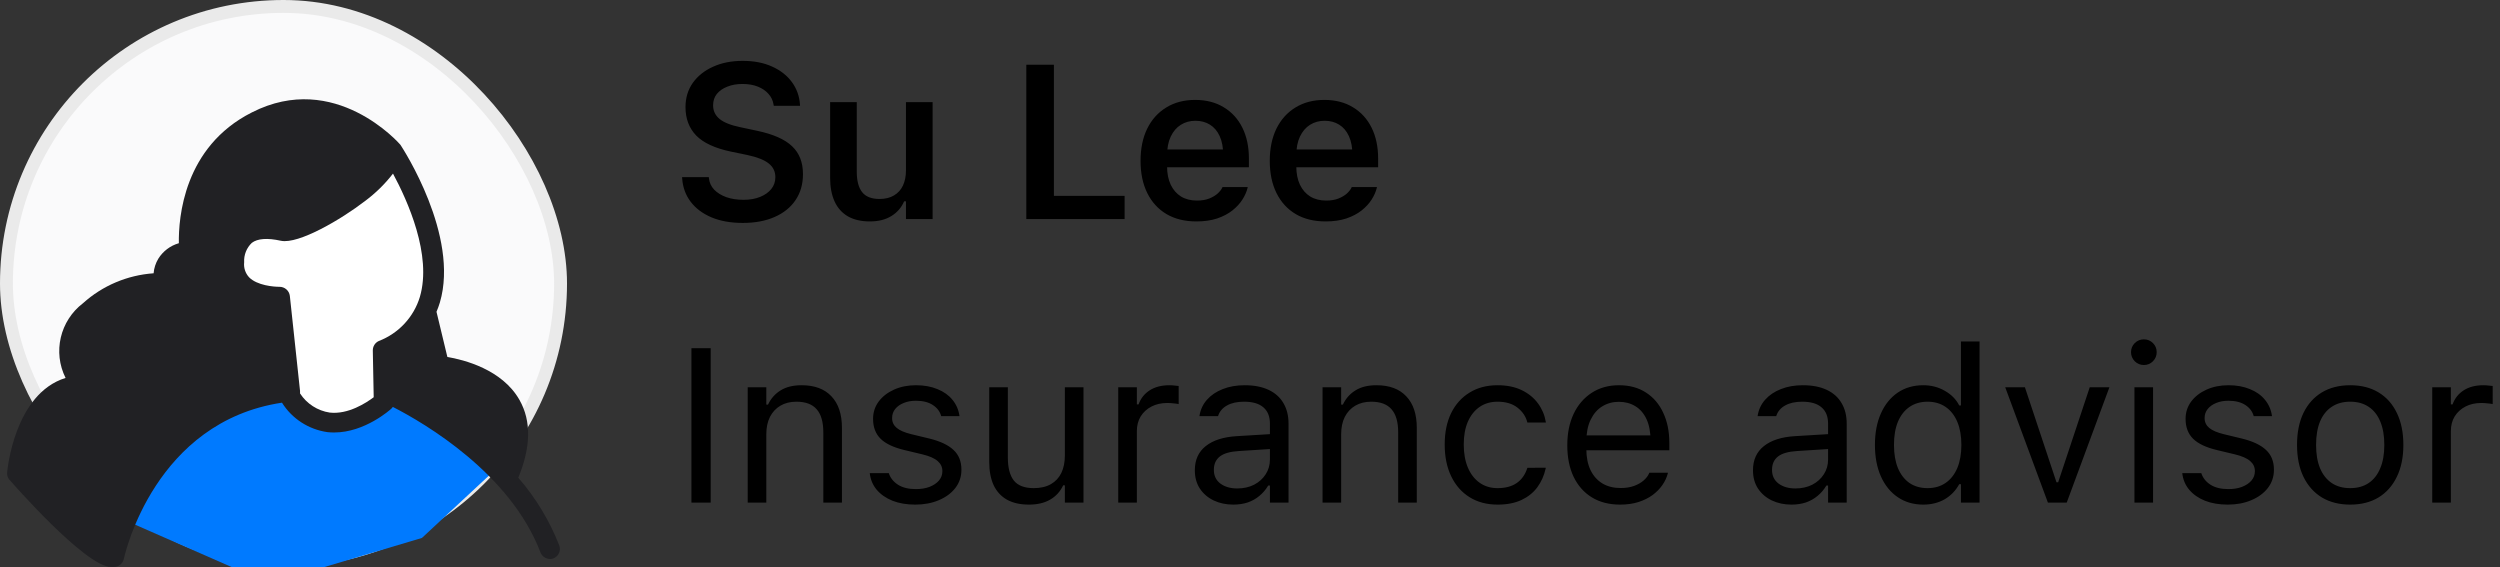 <svg width="194" height="44" viewBox="0 0 194 44" fill="none" xmlns="http://www.w3.org/2000/svg">
<rect x="0" y="0" width="194" height="44" fill="#333333" stroke="none"/>
<rect x="0.5" y="0.5" width="43" height="43" rx="21.5" fill="#FAFAFB"/>
<rect x="0.5" y="0.5" width="43" height="43" rx="21.5" stroke="#EAEAEA"/>
<path d="M25.973 29.334C17.4 27.169 10.896 35.501 8.715 39.938L17.964 43.999H25.184L32.742 41.743L39.171 35.764C38.344 34.523 34.546 31.5 25.973 29.334Z" fill="#007AFF"/>
<g clip-path="url(#clip0_164_1836)">
<path d="M43.404 42.34C42.656 40.417 41.578 38.635 40.219 37.07C41.201 34.699 41.238 32.67 40.315 31.041C38.967 28.654 35.979 27.916 34.716 27.7L33.872 24.195C33.972 23.958 34.063 23.711 34.137 23.463C35.655 18.288 31.282 11.558 31.096 11.273C31.096 11.273 31.069 11.242 31.059 11.221C31.006 11.158 26.006 5.424 19.536 8.728C14.25 11.4 13.847 16.907 13.879 18.873C13.215 19.062 12.647 19.495 12.286 20.074C12.079 20.417 11.952 20.807 11.92 21.207C9.882 21.35 7.95 22.167 6.438 23.532C4.654 24.896 4.086 27.326 5.089 29.328C1.141 30.551 0.578 36.406 0.552 36.67C0.53 36.923 0.631 37.17 0.828 37.334C0.828 37.334 6.613 43.979 8.608 43.995H8.667C8.725 44 8.778 44 8.837 43.995C9.213 43.995 9.532 43.731 9.611 43.368C9.707 42.925 12.032 32.733 21.882 31.247C22.657 32.491 23.952 33.328 25.412 33.534C25.587 33.555 25.767 33.56 25.942 33.56C28.299 33.56 30.268 31.805 30.353 31.726C30.406 31.684 30.448 31.631 30.48 31.574C32.996 32.865 39.588 36.733 41.934 42.851C42.045 43.162 42.342 43.373 42.677 43.378C42.772 43.378 42.873 43.363 42.963 43.326C43.346 43.162 43.542 42.73 43.404 42.34Z" fill="#212124"/>
<path d="M28.93 27.199L28.999 30.825C28.426 31.257 27.019 32.179 25.586 32.016C24.642 31.874 23.803 31.331 23.283 30.53V30.34L22.492 22.962C22.444 22.556 22.094 22.251 21.68 22.256C21.245 22.256 19.955 22.156 19.329 21.518C19.037 21.202 18.899 20.775 18.947 20.348C18.915 19.784 19.133 19.236 19.541 18.846C19.982 18.509 20.741 18.451 21.797 18.683C23.161 18.973 26.499 17.012 28.325 15.6C29.142 14.994 29.875 14.277 30.496 13.471C31.631 15.579 33.537 19.795 32.582 23.041C32.109 24.606 30.931 25.871 29.397 26.461C29.105 26.593 28.925 26.883 28.93 27.199Z" fill="white"/>
</g>
<path d="M57.636 17.299C56.706 17.299 55.899 17.155 55.212 16.867C54.532 16.579 53.995 16.178 53.602 15.664C53.209 15.149 52.988 14.549 52.938 13.862L52.93 13.746H55.005L55.013 13.829C55.046 14.167 55.179 14.46 55.412 14.709C55.65 14.958 55.965 15.155 56.358 15.298C56.751 15.437 57.199 15.506 57.703 15.506C58.184 15.506 58.61 15.431 58.981 15.282C59.352 15.132 59.642 14.928 59.852 14.668C60.063 14.402 60.168 14.098 60.168 13.754V13.746C60.168 13.315 59.999 12.963 59.662 12.692C59.324 12.415 58.768 12.194 57.993 12.028L56.706 11.762C55.478 11.502 54.584 11.087 54.025 10.517C53.472 9.942 53.195 9.208 53.195 8.317V8.309C53.195 7.595 53.383 6.97 53.76 6.433C54.142 5.896 54.665 5.479 55.329 5.18C55.998 4.875 56.765 4.723 57.628 4.723C58.513 4.723 59.28 4.873 59.927 5.171C60.575 5.465 61.084 5.866 61.455 6.375C61.825 6.884 62.033 7.46 62.077 8.102L62.085 8.209H60.044L60.027 8.11C59.977 7.794 59.847 7.521 59.637 7.288C59.432 7.05 59.158 6.862 58.815 6.724C58.472 6.585 58.071 6.516 57.611 6.516C57.174 6.516 56.784 6.585 56.441 6.724C56.098 6.856 55.827 7.045 55.627 7.288C55.434 7.532 55.337 7.825 55.337 8.168V8.176C55.337 8.597 55.5 8.945 55.827 9.222C56.159 9.499 56.698 9.715 57.445 9.87L58.732 10.144C59.994 10.409 60.904 10.81 61.463 11.347C62.027 11.878 62.31 12.598 62.31 13.505V13.514C62.31 14.288 62.119 14.958 61.737 15.523C61.361 16.087 60.821 16.524 60.118 16.834C59.421 17.144 58.594 17.299 57.636 17.299ZM67.506 17.183C66.831 17.183 66.263 17.053 65.804 16.793C65.345 16.527 64.999 16.142 64.767 15.639C64.534 15.13 64.418 14.515 64.418 13.796V7.927H66.485V13.323C66.485 14.026 66.623 14.554 66.9 14.908C67.177 15.262 67.628 15.44 68.253 15.44C68.696 15.44 69.069 15.348 69.374 15.165C69.683 14.983 69.916 14.726 70.071 14.394C70.226 14.062 70.303 13.669 70.303 13.215V7.927H72.37V17H70.303V15.622H70.162C69.952 16.109 69.62 16.491 69.166 16.768C68.718 17.044 68.164 17.183 67.506 17.183ZM79.642 17V5.022H81.783V15.199H87.27V17H79.642ZM92.84 17.183C91.938 17.183 91.163 16.992 90.516 16.61C89.874 16.228 89.378 15.686 89.03 14.983C88.681 14.28 88.507 13.447 88.507 12.484V12.476C88.507 11.524 88.678 10.694 89.022 9.986C89.37 9.278 89.863 8.73 90.499 8.342C91.135 7.949 91.882 7.753 92.74 7.753C93.603 7.753 94.345 7.944 94.965 8.326C95.59 8.702 96.072 9.23 96.409 9.911C96.747 10.592 96.915 11.389 96.915 12.302V12.982H89.544V11.596H95.903L94.923 12.891V12.069C94.923 11.466 94.832 10.965 94.649 10.567C94.467 10.168 94.212 9.87 93.886 9.67C93.565 9.471 93.191 9.372 92.765 9.372C92.339 9.372 91.96 9.477 91.628 9.687C91.301 9.892 91.041 10.196 90.848 10.6C90.659 10.998 90.565 11.488 90.565 12.069V12.899C90.565 13.458 90.659 13.937 90.848 14.335C91.036 14.728 91.301 15.033 91.644 15.248C91.993 15.459 92.405 15.564 92.881 15.564C93.252 15.564 93.57 15.511 93.836 15.406C94.107 15.296 94.326 15.165 94.492 15.016C94.658 14.861 94.774 14.714 94.84 14.576L94.865 14.518H96.824L96.808 14.593C96.736 14.886 96.603 15.185 96.409 15.489C96.221 15.788 95.964 16.067 95.637 16.328C95.316 16.582 94.923 16.79 94.459 16.95C93.994 17.105 93.454 17.183 92.84 17.183ZM102.867 17.183C101.965 17.183 101.19 16.992 100.543 16.61C99.901 16.228 99.406 15.686 99.057 14.983C98.709 14.28 98.534 13.447 98.534 12.484V12.476C98.534 11.524 98.706 10.694 99.049 9.986C99.397 9.278 99.89 8.73 100.526 8.342C101.163 7.949 101.91 7.753 102.768 7.753C103.631 7.753 104.372 7.944 104.992 8.326C105.618 8.702 106.099 9.23 106.437 9.911C106.774 10.592 106.943 11.389 106.943 12.302V12.982H99.572V11.596H105.93L104.951 12.891V12.069C104.951 11.466 104.859 10.965 104.677 10.567C104.494 10.168 104.24 9.87 103.913 9.67C103.592 9.471 103.219 9.372 102.792 9.372C102.366 9.372 101.987 9.477 101.655 9.687C101.329 9.892 101.069 10.196 100.875 10.6C100.687 10.998 100.593 11.488 100.593 12.069V12.899C100.593 13.458 100.687 13.937 100.875 14.335C101.063 14.728 101.329 15.033 101.672 15.248C102.021 15.459 102.433 15.564 102.909 15.564C103.279 15.564 103.598 15.511 103.863 15.406C104.134 15.296 104.353 15.165 104.519 15.016C104.685 14.861 104.801 14.714 104.868 14.576L104.893 14.518H106.852L106.835 14.593C106.763 14.886 106.63 15.185 106.437 15.489C106.248 15.788 105.991 16.067 105.665 16.328C105.344 16.582 104.951 16.79 104.486 16.95C104.021 17.105 103.481 17.183 102.867 17.183Z" fill="black"/>
<path d="M53.655 39V27.022H55.149V39H53.655ZM58.022 39V30.052H59.466V31.396H59.599C59.825 30.921 60.152 30.553 60.578 30.293C61.004 30.027 61.547 29.894 62.205 29.894C63.212 29.894 63.984 30.182 64.521 30.757C65.063 31.327 65.335 32.144 65.335 33.206V39H63.89V33.555C63.89 32.747 63.719 32.149 63.376 31.762C63.038 31.369 62.512 31.172 61.798 31.172C61.322 31.172 60.91 31.275 60.562 31.48C60.213 31.684 59.942 31.975 59.748 32.351C59.56 32.727 59.466 33.178 59.466 33.704V39H58.022ZM71.02 39.158C70.356 39.158 69.77 39.058 69.261 38.859C68.752 38.654 68.342 38.369 68.032 38.004C67.728 37.639 67.548 37.21 67.493 36.717H68.97C69.092 37.088 69.33 37.387 69.684 37.614C70.038 37.841 70.5 37.954 71.07 37.954C71.474 37.954 71.829 37.896 72.133 37.78C72.443 37.658 72.686 37.495 72.863 37.29C73.04 37.08 73.129 36.839 73.129 36.568V36.551C73.129 36.247 73.007 35.99 72.764 35.779C72.52 35.563 72.122 35.389 71.568 35.256L70.182 34.924C69.347 34.725 68.732 34.435 68.339 34.053C67.947 33.665 67.75 33.151 67.75 32.509V32.501C67.75 32.002 67.894 31.557 68.182 31.164C68.475 30.771 68.873 30.461 69.377 30.234C69.88 30.008 70.448 29.894 71.079 29.894C71.704 29.894 72.257 29.994 72.739 30.193C73.226 30.387 73.616 30.663 73.909 31.023C74.208 31.383 74.391 31.806 74.457 32.293H73.038C72.944 31.939 72.728 31.651 72.39 31.43C72.053 31.208 71.613 31.098 71.07 31.098C70.716 31.098 70.401 31.156 70.124 31.272C69.847 31.383 69.629 31.538 69.468 31.737C69.308 31.936 69.228 32.169 69.228 32.434V32.451C69.228 32.755 69.347 33.007 69.585 33.206C69.822 33.405 70.204 33.569 70.73 33.696L72.108 34.028C72.949 34.233 73.574 34.526 73.984 34.908C74.399 35.29 74.606 35.801 74.606 36.443V36.46C74.606 36.991 74.449 37.462 74.133 37.871C73.818 38.275 73.389 38.59 72.847 38.817C72.31 39.044 71.701 39.158 71.02 39.158ZM79.844 39.158C79.169 39.158 78.602 39.03 78.143 38.776C77.683 38.516 77.337 38.139 77.105 37.647C76.878 37.149 76.765 36.548 76.765 35.846V30.052H78.209V35.497C78.209 36.3 78.364 36.897 78.674 37.29C78.989 37.683 79.504 37.879 80.218 37.879C80.743 37.879 81.186 37.777 81.546 37.572C81.906 37.367 82.177 37.077 82.359 36.701C82.542 36.319 82.633 35.868 82.633 35.348V30.052H84.078V39H82.633V37.664H82.501C82.279 38.139 81.944 38.508 81.496 38.768C81.053 39.028 80.503 39.158 79.844 39.158ZM86.775 39V30.052H88.22V31.38H88.353C88.524 30.91 88.815 30.544 89.224 30.284C89.634 30.024 90.14 29.894 90.743 29.894C90.882 29.894 91.017 29.902 91.15 29.919C91.288 29.93 91.393 29.941 91.465 29.952V31.355C91.316 31.327 91.169 31.308 91.025 31.297C90.887 31.28 90.738 31.272 90.577 31.272C90.118 31.272 89.711 31.363 89.357 31.546C89.003 31.729 88.723 31.983 88.519 32.31C88.319 32.636 88.22 33.018 88.22 33.455V39H86.775ZM95.707 39.158C95.143 39.158 94.633 39.05 94.18 38.834C93.731 38.618 93.374 38.311 93.109 37.913C92.849 37.514 92.719 37.044 92.719 36.502V36.485C92.719 35.688 93.001 35.065 93.565 34.617C94.135 34.163 94.941 33.906 95.981 33.845L99.268 33.646V34.8L96.155 34.999C95.475 35.038 94.977 35.179 94.661 35.422C94.351 35.666 94.196 36.009 94.196 36.452V36.468C94.196 36.922 94.368 37.276 94.711 37.531C95.054 37.78 95.486 37.904 96.006 37.904C96.498 37.904 96.936 37.807 97.317 37.614C97.699 37.415 97.998 37.146 98.214 36.809C98.435 36.471 98.546 36.089 98.546 35.663V32.874C98.546 32.321 98.377 31.9 98.04 31.612C97.707 31.319 97.207 31.172 96.537 31.172C96 31.172 95.56 31.269 95.217 31.463C94.874 31.651 94.644 31.919 94.528 32.268L94.52 32.293H93.076L93.084 32.243C93.162 31.773 93.355 31.363 93.665 31.015C93.981 30.66 94.387 30.387 94.885 30.193C95.383 29.994 95.951 29.894 96.587 29.894C97.317 29.894 97.934 30.013 98.438 30.251C98.947 30.489 99.332 30.832 99.592 31.28C99.857 31.723 99.99 32.254 99.99 32.874V39H98.546V37.68H98.413C98.225 37.996 97.995 38.264 97.724 38.485C97.459 38.707 97.157 38.876 96.819 38.992C96.482 39.102 96.111 39.158 95.707 39.158ZM102.63 39V30.052H104.074V31.396H104.207C104.434 30.921 104.76 30.553 105.187 30.293C105.613 30.027 106.155 29.894 106.813 29.894C107.821 29.894 108.593 30.182 109.129 30.757C109.672 31.327 109.943 32.144 109.943 33.206V39H108.499V33.555C108.499 32.747 108.327 32.149 107.984 31.762C107.646 31.369 107.121 31.172 106.407 31.172C105.931 31.172 105.519 31.275 105.17 31.48C104.821 31.684 104.55 31.975 104.356 32.351C104.168 32.727 104.074 33.178 104.074 33.704V39H102.63ZM116.218 39.158C115.383 39.158 114.658 38.967 114.043 38.585C113.429 38.203 112.953 37.664 112.616 36.966C112.278 36.269 112.109 35.447 112.109 34.501V34.484C112.109 33.555 112.275 32.747 112.607 32.06C112.945 31.374 113.421 30.843 114.035 30.467C114.649 30.085 115.374 29.894 116.21 29.894C116.935 29.894 117.56 30.021 118.086 30.276C118.612 30.53 119.032 30.873 119.348 31.305C119.663 31.731 119.865 32.21 119.954 32.741L119.962 32.791H118.526L118.518 32.766C118.407 32.323 118.155 31.947 117.762 31.637C117.369 31.327 116.852 31.172 116.21 31.172C115.673 31.172 115.208 31.308 114.815 31.579C114.423 31.85 114.118 32.235 113.902 32.733C113.692 33.225 113.587 33.809 113.587 34.484V34.501C113.587 35.187 113.695 35.785 113.911 36.294C114.126 36.797 114.431 37.188 114.824 37.464C115.217 37.741 115.679 37.879 116.21 37.879C116.813 37.879 117.306 37.749 117.688 37.489C118.069 37.229 118.343 36.85 118.509 36.352L118.526 36.302L119.954 36.294L119.937 36.385C119.815 36.922 119.599 37.401 119.29 37.821C118.98 38.236 118.57 38.563 118.061 38.801C117.552 39.039 116.938 39.158 116.218 39.158ZM125.723 39.158C124.87 39.158 124.137 38.97 123.523 38.593C122.914 38.217 122.444 37.686 122.112 36.999C121.785 36.308 121.622 35.494 121.622 34.559V34.551C121.622 33.627 121.785 32.816 122.112 32.119C122.444 31.421 122.911 30.876 123.515 30.483C124.118 30.09 124.823 29.894 125.631 29.894C126.445 29.894 127.142 30.082 127.723 30.459C128.31 30.835 128.758 31.36 129.068 32.036C129.383 32.705 129.541 33.486 129.541 34.377V34.941H122.369V33.787H128.802L128.088 34.841V34.269C128.088 33.566 127.983 32.987 127.773 32.534C127.563 32.08 127.272 31.742 126.901 31.521C126.531 31.294 126.104 31.181 125.623 31.181C125.142 31.181 124.71 31.3 124.328 31.538C123.952 31.77 123.653 32.116 123.432 32.575C123.21 33.035 123.1 33.599 123.1 34.269V34.841C123.1 35.478 123.208 36.023 123.423 36.477C123.639 36.925 123.946 37.271 124.345 37.514C124.743 37.752 125.214 37.871 125.756 37.871C126.16 37.871 126.511 37.816 126.81 37.705C127.109 37.594 127.355 37.453 127.549 37.282C127.743 37.11 127.878 36.936 127.956 36.759L127.989 36.684H129.433L129.417 36.751C129.339 37.055 129.201 37.351 129.001 37.639C128.808 37.921 128.556 38.178 128.246 38.411C127.936 38.638 127.568 38.82 127.142 38.959C126.722 39.091 126.248 39.158 125.723 39.158ZM139.021 39.158C138.456 39.158 137.947 39.05 137.493 38.834C137.045 38.618 136.688 38.311 136.422 37.913C136.162 37.514 136.032 37.044 136.032 36.502V36.485C136.032 35.688 136.314 35.065 136.879 34.617C137.449 34.163 138.254 33.906 139.294 33.845L142.582 33.646V34.8L139.469 34.999C138.788 35.038 138.29 35.179 137.975 35.422C137.665 35.666 137.51 36.009 137.51 36.452V36.468C137.51 36.922 137.681 37.276 138.024 37.531C138.368 37.78 138.799 37.904 139.319 37.904C139.812 37.904 140.249 37.807 140.631 37.614C141.013 37.415 141.312 37.146 141.527 36.809C141.749 36.471 141.859 36.089 141.859 35.663V32.874C141.859 32.321 141.691 31.9 141.353 31.612C141.021 31.319 140.52 31.172 139.851 31.172C139.314 31.172 138.874 31.269 138.531 31.463C138.188 31.651 137.958 31.919 137.842 32.268L137.833 32.293H136.389L136.397 32.243C136.475 31.773 136.669 31.363 136.979 31.015C137.294 30.66 137.701 30.387 138.199 30.193C138.697 29.994 139.264 29.894 139.9 29.894C140.631 29.894 141.248 30.013 141.751 30.251C142.261 30.489 142.645 30.832 142.905 31.28C143.171 31.723 143.304 32.254 143.304 32.874V39H141.859V37.68H141.727C141.538 37.996 141.309 38.264 141.038 38.485C140.772 38.707 140.47 38.876 140.133 38.992C139.795 39.102 139.424 39.158 139.021 39.158ZM149.247 39.158C148.494 39.158 147.836 38.967 147.271 38.585C146.707 38.203 146.27 37.666 145.96 36.975C145.65 36.277 145.495 35.464 145.495 34.534V34.518C145.495 33.582 145.65 32.769 145.96 32.077C146.27 31.385 146.704 30.849 147.263 30.467C147.828 30.085 148.489 29.894 149.247 29.894C149.861 29.894 150.417 30.038 150.916 30.326C151.419 30.608 151.793 30.987 152.036 31.463H152.169V26.499H153.613V39H152.169V37.572H152.036C151.765 38.07 151.389 38.46 150.907 38.743C150.426 39.019 149.872 39.158 149.247 39.158ZM149.579 37.879C150.121 37.879 150.589 37.744 150.982 37.473C151.375 37.202 151.676 36.817 151.887 36.319C152.097 35.815 152.202 35.22 152.202 34.534V34.518C152.202 33.826 152.097 33.231 151.887 32.733C151.676 32.235 151.375 31.85 150.982 31.579C150.589 31.308 150.121 31.172 149.579 31.172C149.037 31.172 148.569 31.308 148.176 31.579C147.789 31.845 147.49 32.227 147.28 32.725C147.075 33.223 146.973 33.82 146.973 34.518V34.534C146.973 35.226 147.075 35.824 147.28 36.327C147.49 36.825 147.789 37.21 148.176 37.481C148.569 37.747 149.037 37.879 149.579 37.879ZM158.917 39L155.605 30.052H157.133L159.582 37.423H159.714L162.163 30.052H163.69L160.378 39H158.917ZM165.633 39V30.052H167.077V39H165.633ZM166.363 28.325C166.092 28.325 165.857 28.228 165.658 28.035C165.464 27.835 165.367 27.6 165.367 27.329C165.367 27.052 165.464 26.817 165.658 26.623C165.857 26.43 166.092 26.333 166.363 26.333C166.64 26.333 166.875 26.43 167.069 26.623C167.263 26.817 167.359 27.052 167.359 27.329C167.359 27.6 167.263 27.835 167.069 28.035C166.875 28.228 166.64 28.325 166.363 28.325ZM172.871 39.158C172.207 39.158 171.62 39.058 171.111 38.859C170.602 38.654 170.193 38.369 169.883 38.004C169.578 37.639 169.399 37.21 169.343 36.717H170.821C170.943 37.088 171.181 37.387 171.535 37.614C171.889 37.841 172.351 37.954 172.921 37.954C173.325 37.954 173.679 37.896 173.983 37.78C174.293 37.658 174.537 37.495 174.714 37.29C174.891 37.08 174.979 36.839 174.979 36.568V36.551C174.979 36.247 174.858 35.99 174.614 35.779C174.371 35.563 173.972 35.389 173.419 35.256L172.033 34.924C171.197 34.725 170.583 34.435 170.19 34.053C169.797 33.665 169.601 33.151 169.601 32.509V32.501C169.601 32.002 169.744 31.557 170.032 31.164C170.326 30.771 170.724 30.461 171.228 30.234C171.731 30.008 172.298 29.894 172.929 29.894C173.555 29.894 174.108 29.994 174.589 30.193C175.076 30.387 175.466 30.663 175.76 31.023C176.059 31.383 176.241 31.806 176.308 32.293H174.888C174.794 31.939 174.578 31.651 174.241 31.43C173.903 31.208 173.463 31.098 172.921 31.098C172.567 31.098 172.251 31.156 171.975 31.272C171.698 31.383 171.479 31.538 171.319 31.737C171.158 31.936 171.078 32.169 171.078 32.434V32.451C171.078 32.755 171.197 33.007 171.435 33.206C171.673 33.405 172.055 33.569 172.581 33.696L173.958 34.028C174.8 34.233 175.425 34.526 175.834 34.908C176.25 35.29 176.457 35.801 176.457 36.443V36.46C176.457 36.991 176.299 37.462 175.984 37.871C175.668 38.275 175.24 38.59 174.697 38.817C174.16 39.044 173.552 39.158 172.871 39.158ZM182.375 39.158C181.529 39.158 180.796 38.972 180.176 38.602C179.562 38.225 179.086 37.691 178.748 36.999C178.416 36.308 178.25 35.486 178.25 34.534V34.518C178.25 33.56 178.416 32.736 178.748 32.044C179.086 31.352 179.562 30.821 180.176 30.45C180.796 30.079 181.529 29.894 182.375 29.894C183.228 29.894 183.961 30.079 184.575 30.45C185.189 30.821 185.663 31.352 185.995 32.044C186.332 32.736 186.501 33.56 186.501 34.518V34.534C186.501 35.486 186.332 36.308 185.995 36.999C185.663 37.691 185.189 38.225 184.575 38.602C183.961 38.972 183.228 39.158 182.375 39.158ZM182.375 37.879C182.94 37.879 183.419 37.747 183.812 37.481C184.204 37.215 184.503 36.834 184.708 36.335C184.918 35.837 185.023 35.237 185.023 34.534V34.518C185.023 33.809 184.918 33.206 184.708 32.708C184.503 32.21 184.204 31.831 183.812 31.571C183.419 31.305 182.94 31.172 182.375 31.172C181.811 31.172 181.332 31.305 180.939 31.571C180.547 31.831 180.245 32.21 180.035 32.708C179.83 33.206 179.728 33.809 179.728 34.518V34.534C179.728 35.237 179.83 35.837 180.035 36.335C180.245 36.834 180.547 37.215 180.939 37.481C181.332 37.747 181.811 37.879 182.375 37.879ZM188.742 39V30.052H190.187V31.38H190.319C190.491 30.91 190.781 30.544 191.191 30.284C191.6 30.024 192.107 29.894 192.71 29.894C192.848 29.894 192.984 29.902 193.117 29.919C193.255 29.93 193.36 29.941 193.432 29.952V31.355C193.283 31.327 193.136 31.308 192.992 31.297C192.854 31.28 192.704 31.272 192.544 31.272C192.085 31.272 191.678 31.363 191.324 31.546C190.97 31.729 190.69 31.983 190.485 32.31C190.286 32.636 190.187 33.018 190.187 33.455V39H188.742Z" fill="black"/>
<defs>
<clipPath id="clip0_164_1836">
<rect width="42.9" height="36.3" fill="white" transform="translate(0.551 7.7)"/>
</clipPath>
</defs>
</svg>
